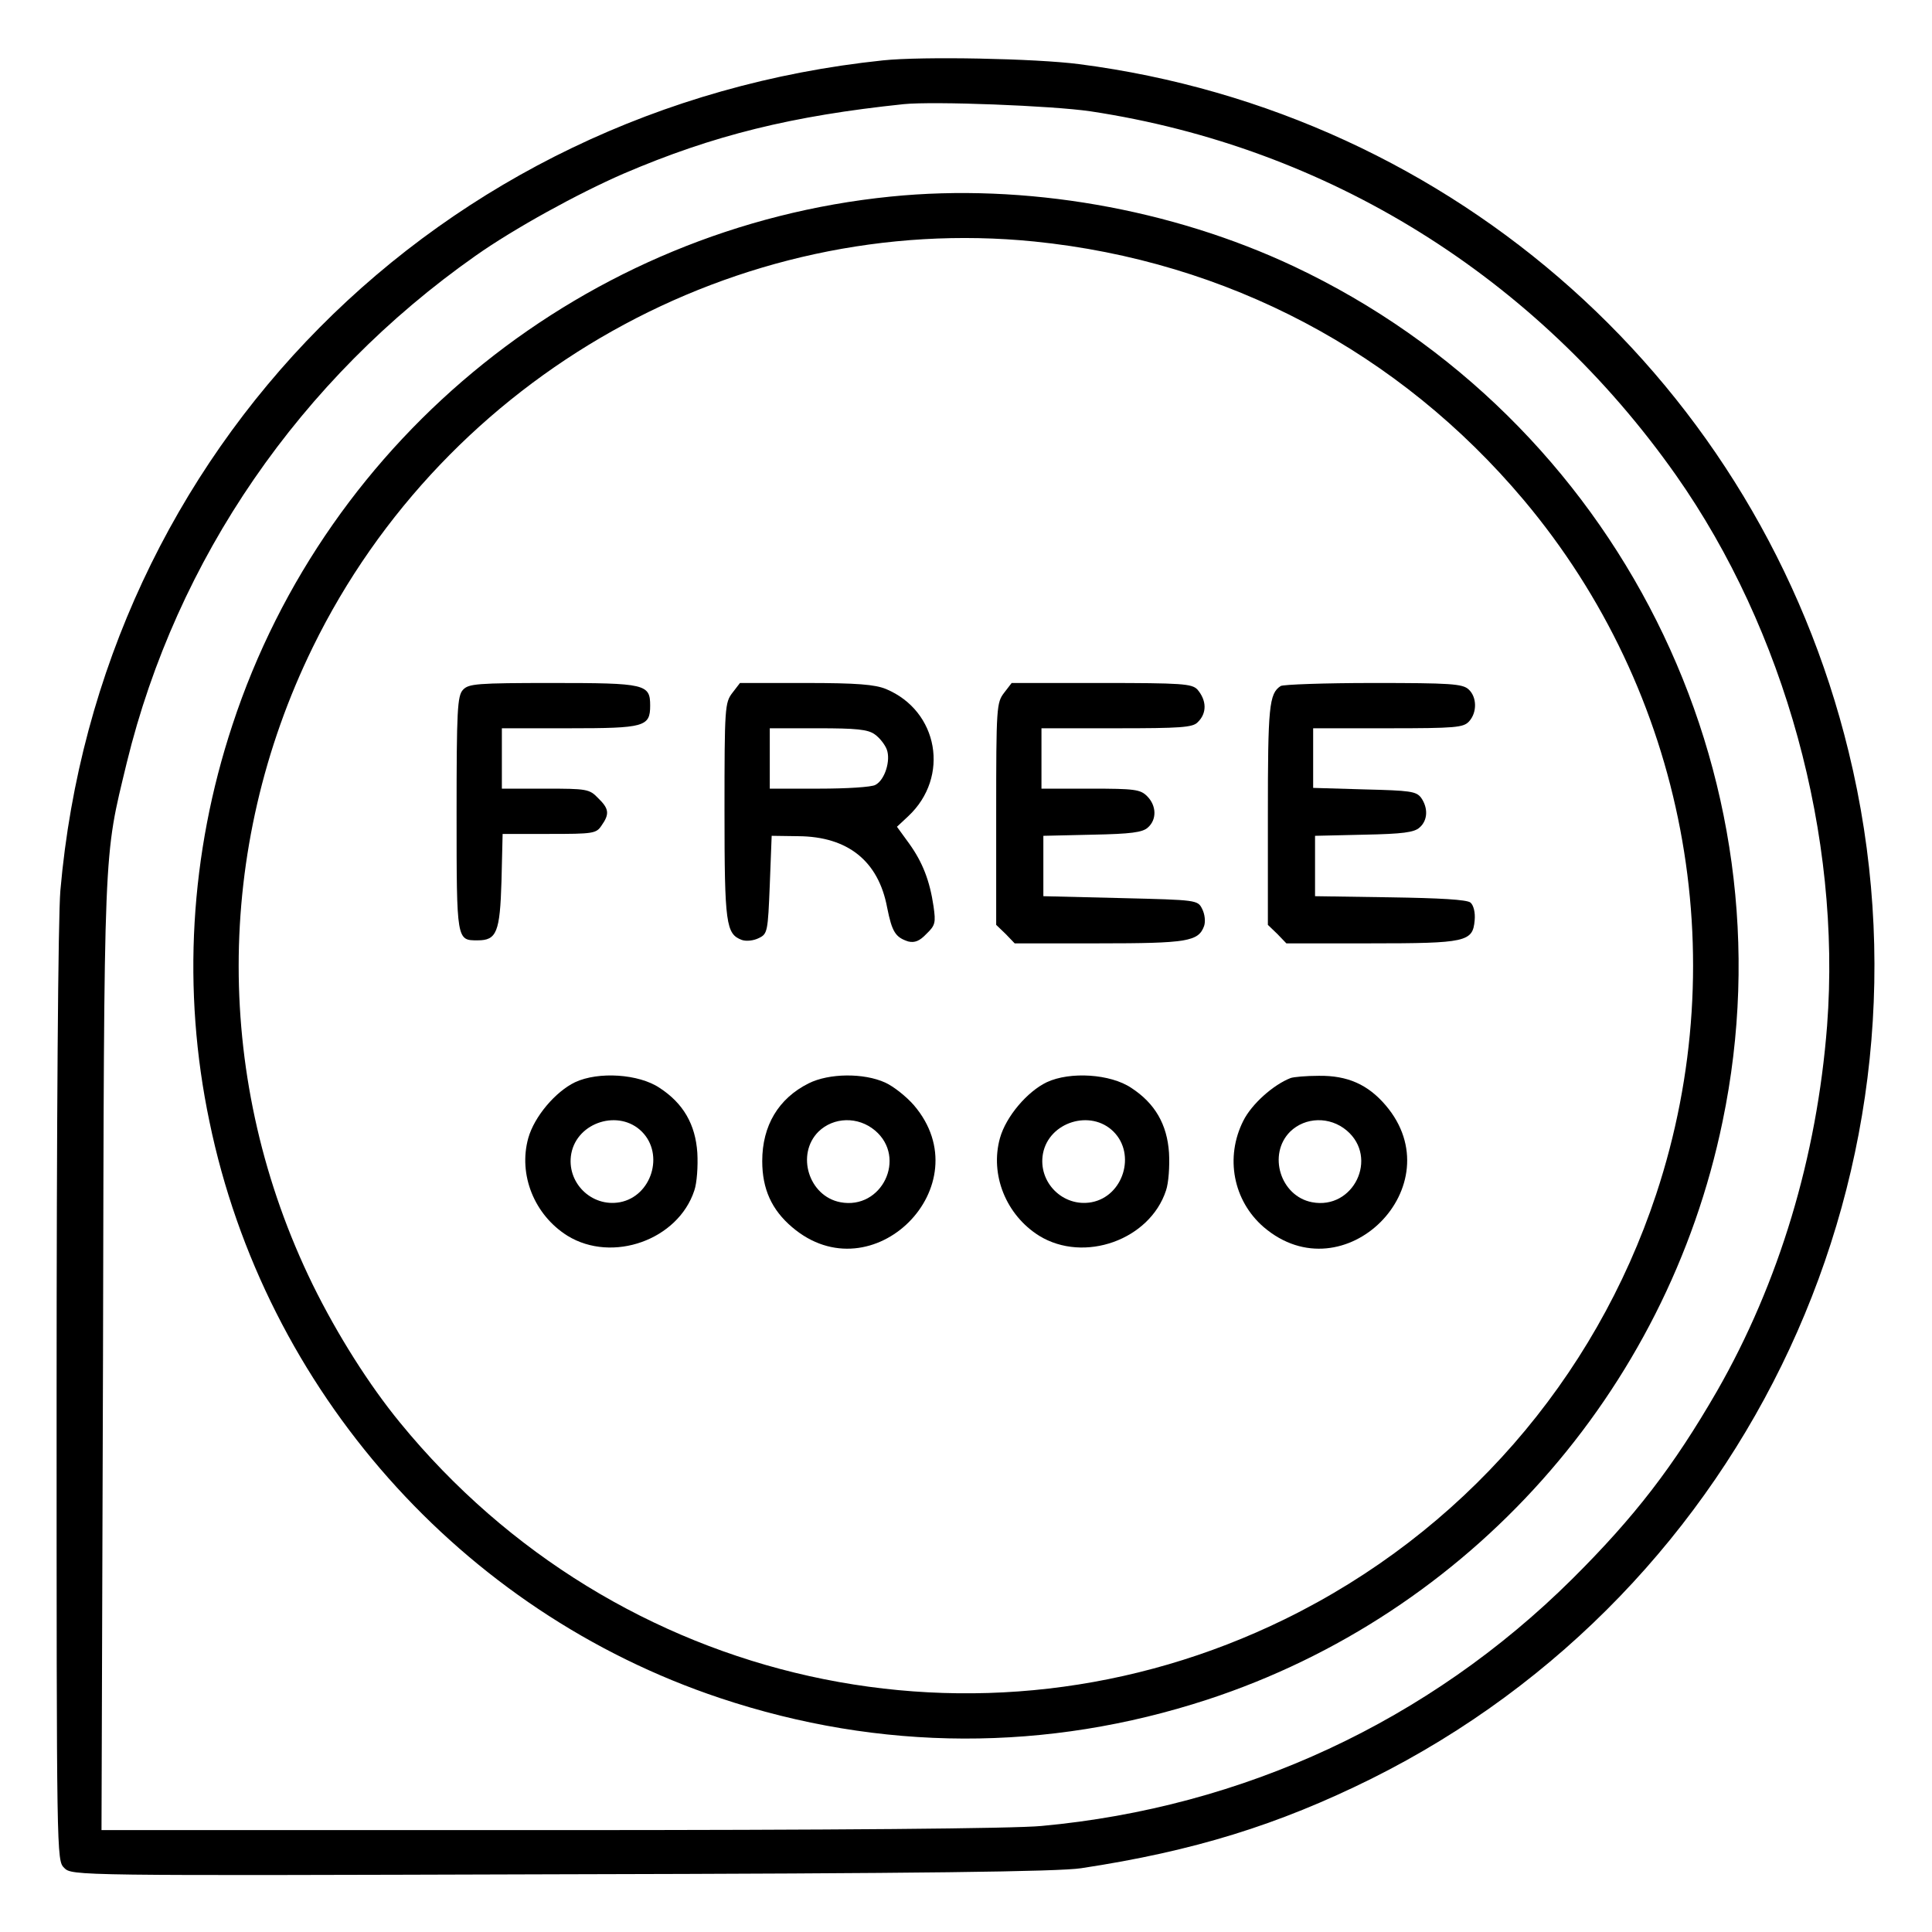 <?xml version="1.0" standalone="no"?>
<!DOCTYPE svg PUBLIC "-//W3C//DTD SVG 20010904//EN"
 "http://www.w3.org/TR/2001/REC-SVG-20010904/DTD/svg10.dtd">
<svg version="1.0" xmlns="http://www.w3.org/2000/svg"
 width="512pt" height="512pt" viewBox="0 0 512 512"
 preserveAspectRatio="xMidYMid meet">

<g transform="translate(0,512) scale(0.1,-0.1)"
fill="#000000" stroke="none">
<path d="M2340 4960 c-1177 -123 -2078 -1032 -2180 -2200 -6 -69 -10 -607 -10
-1342 0 -1222 0 -1228 20 -1248 21 -21 24 -21 1318 -17 957 2 1318 7 1377 16
298 45 523 115 769 237 1004 500 1531 1633 1265 2722 -237 973 -1043 1693
-2039 1822 -115 15 -416 21 -520 10z m550 -135 c629 -95 1181 -438 1552 -965
288 -410 438 -956 400 -1458 -27 -348 -127 -681 -292 -969 -115 -199 -217
-332 -384 -498 -379 -376 -871 -605 -1406 -654 -73 -7 -544 -11 -1303 -11
l-1188 0 4 1257 c3 1377 1 1314 63 1572 132 540 459 1016 924 1343 102 72 271
165 393 218 238 102 446 153 742 184 80 8 393 -4 495 -19z"/>
<path d="M2360 4599 c-804 -81 -1492 -633 -1744 -1400 -113 -342 -134 -703
-61 -1051 147 -712 667 -1299 1353 -1528 425 -142 867 -143 1292 -4 693 227
1217 814 1365 1532 192 921 -280 1862 -1136 2266 -325 153 -713 221 -1069 185z
m381 -119 c512 -52 967 -293 1297 -685 428 -509 561 -1206 351 -1840 -163
-492 -516 -897 -984 -1126 -807 -395 -1771 -181 -2345 521 -82 100 -166 233
-231 365 -262 536 -262 1154 0 1690 353 721 1125 1154 1912 1075z"/>
<path d="M1227 3292 c-15 -16 -17 -54 -17 -329 0 -338 0 -335 56 -335 50 0 59
21 63 157 l3 125 123 0 c117 0 125 1 139 22 22 31 20 45 -9 73 -23 24 -30 25
-140 25 l-115 0 0 80 0 80 178 0 c200 0 215 4 215 60 0 57 -12 60 -258 60
-202 0 -223 -2 -238 -18z"/>
<path d="M1941 3284 c-20 -26 -21 -38 -21 -313 0 -301 4 -326 46 -342 12 -4
31 -2 45 5 23 11 24 17 29 141 l5 130 71 -1 c131 -1 212 -66 235 -189 13 -65
22 -79 56 -90 17 -4 30 1 48 20 24 23 25 30 19 73 -10 68 -29 117 -65 167
l-32 44 30 28 c111 104 80 279 -59 337 -29 12 -77 16 -212 16 l-175 0 -20 -26z
m377 -110 c13 -9 27 -27 32 -40 11 -29 -5 -81 -30 -94 -10 -6 -77 -10 -149
-10 l-131 0 0 80 0 80 128 0 c101 0 132 -3 150 -16z"/>
<path d="M2661 3284 c-20 -26 -21 -38 -21 -321 l0 -294 25 -24 24 -25 223 0
c235 0 264 5 279 46 4 12 2 31 -5 45 -12 24 -13 24 -216 29 l-205 5 0 80 0 80
130 3 c102 2 133 6 147 19 24 21 23 58 -2 83 -18 18 -33 20 -150 20 l-130 0 0
80 0 80 199 0 c168 0 202 2 215 16 25 24 24 58 -1 87 -15 15 -40 17 -254 17
l-238 0 -20 -26z"/>
<path d="M3394 3302 c-31 -20 -34 -55 -34 -342 l0 -291 25 -24 24 -25 223 0
c254 0 271 4 276 61 2 21 -3 40 -11 47 -9 8 -82 12 -213 14 l-199 3 0 80 0 80
130 3 c102 2 133 6 147 19 22 19 23 52 4 79 -13 17 -29 19 -150 22 l-136 4 0
79 0 79 198 0 c180 0 200 2 215 18 22 24 21 65 -1 85 -16 15 -49 17 -253 17
-129 0 -239 -4 -245 -8z"/>
<path d="M1524 2252 c-52 -25 -108 -91 -124 -148 -27 -97 16 -204 104 -259
119 -73 293 -11 336 120 7 20 10 65 8 100 -5 75 -37 131 -100 172 -55 37 -162
44 -224 15z m177 -131 c60 -60 26 -171 -58 -187 -76 -14 -143 53 -129 129 16
84 127 118 187 58z"/>
<path d="M2143 2249 c-80 -40 -123 -112 -123 -206 0 -74 25 -129 79 -175 213
-182 505 110 323 323 -20 23 -54 50 -76 60 -57 26 -149 25 -203 -2z m176 -125
c85 -72 18 -211 -92 -190 -84 16 -118 127 -58 187 40 39 105 41 150 3z"/>
<path d="M2774 2252 c-52 -25 -108 -91 -124 -148 -27 -97 16 -204 104 -259
119 -73 293 -11 336 120 7 20 10 65 8 100 -5 75 -37 131 -100 172 -55 37 -162
44 -224 15z m177 -131 c60 -60 26 -171 -58 -187 -76 -14 -143 53 -129 129 16
84 127 118 187 58z"/>
<path d="M3420 2263 c-46 -18 -103 -69 -125 -113 -49 -97 -27 -212 54 -282
213 -182 505 110 323 323 -47 55 -101 79 -177 78 -33 0 -67 -3 -75 -6z m149
-139 c85 -72 18 -211 -92 -190 -84 16 -118 127 -58 187 40 39 105 41 150 3z"/>
</g>
</svg>
